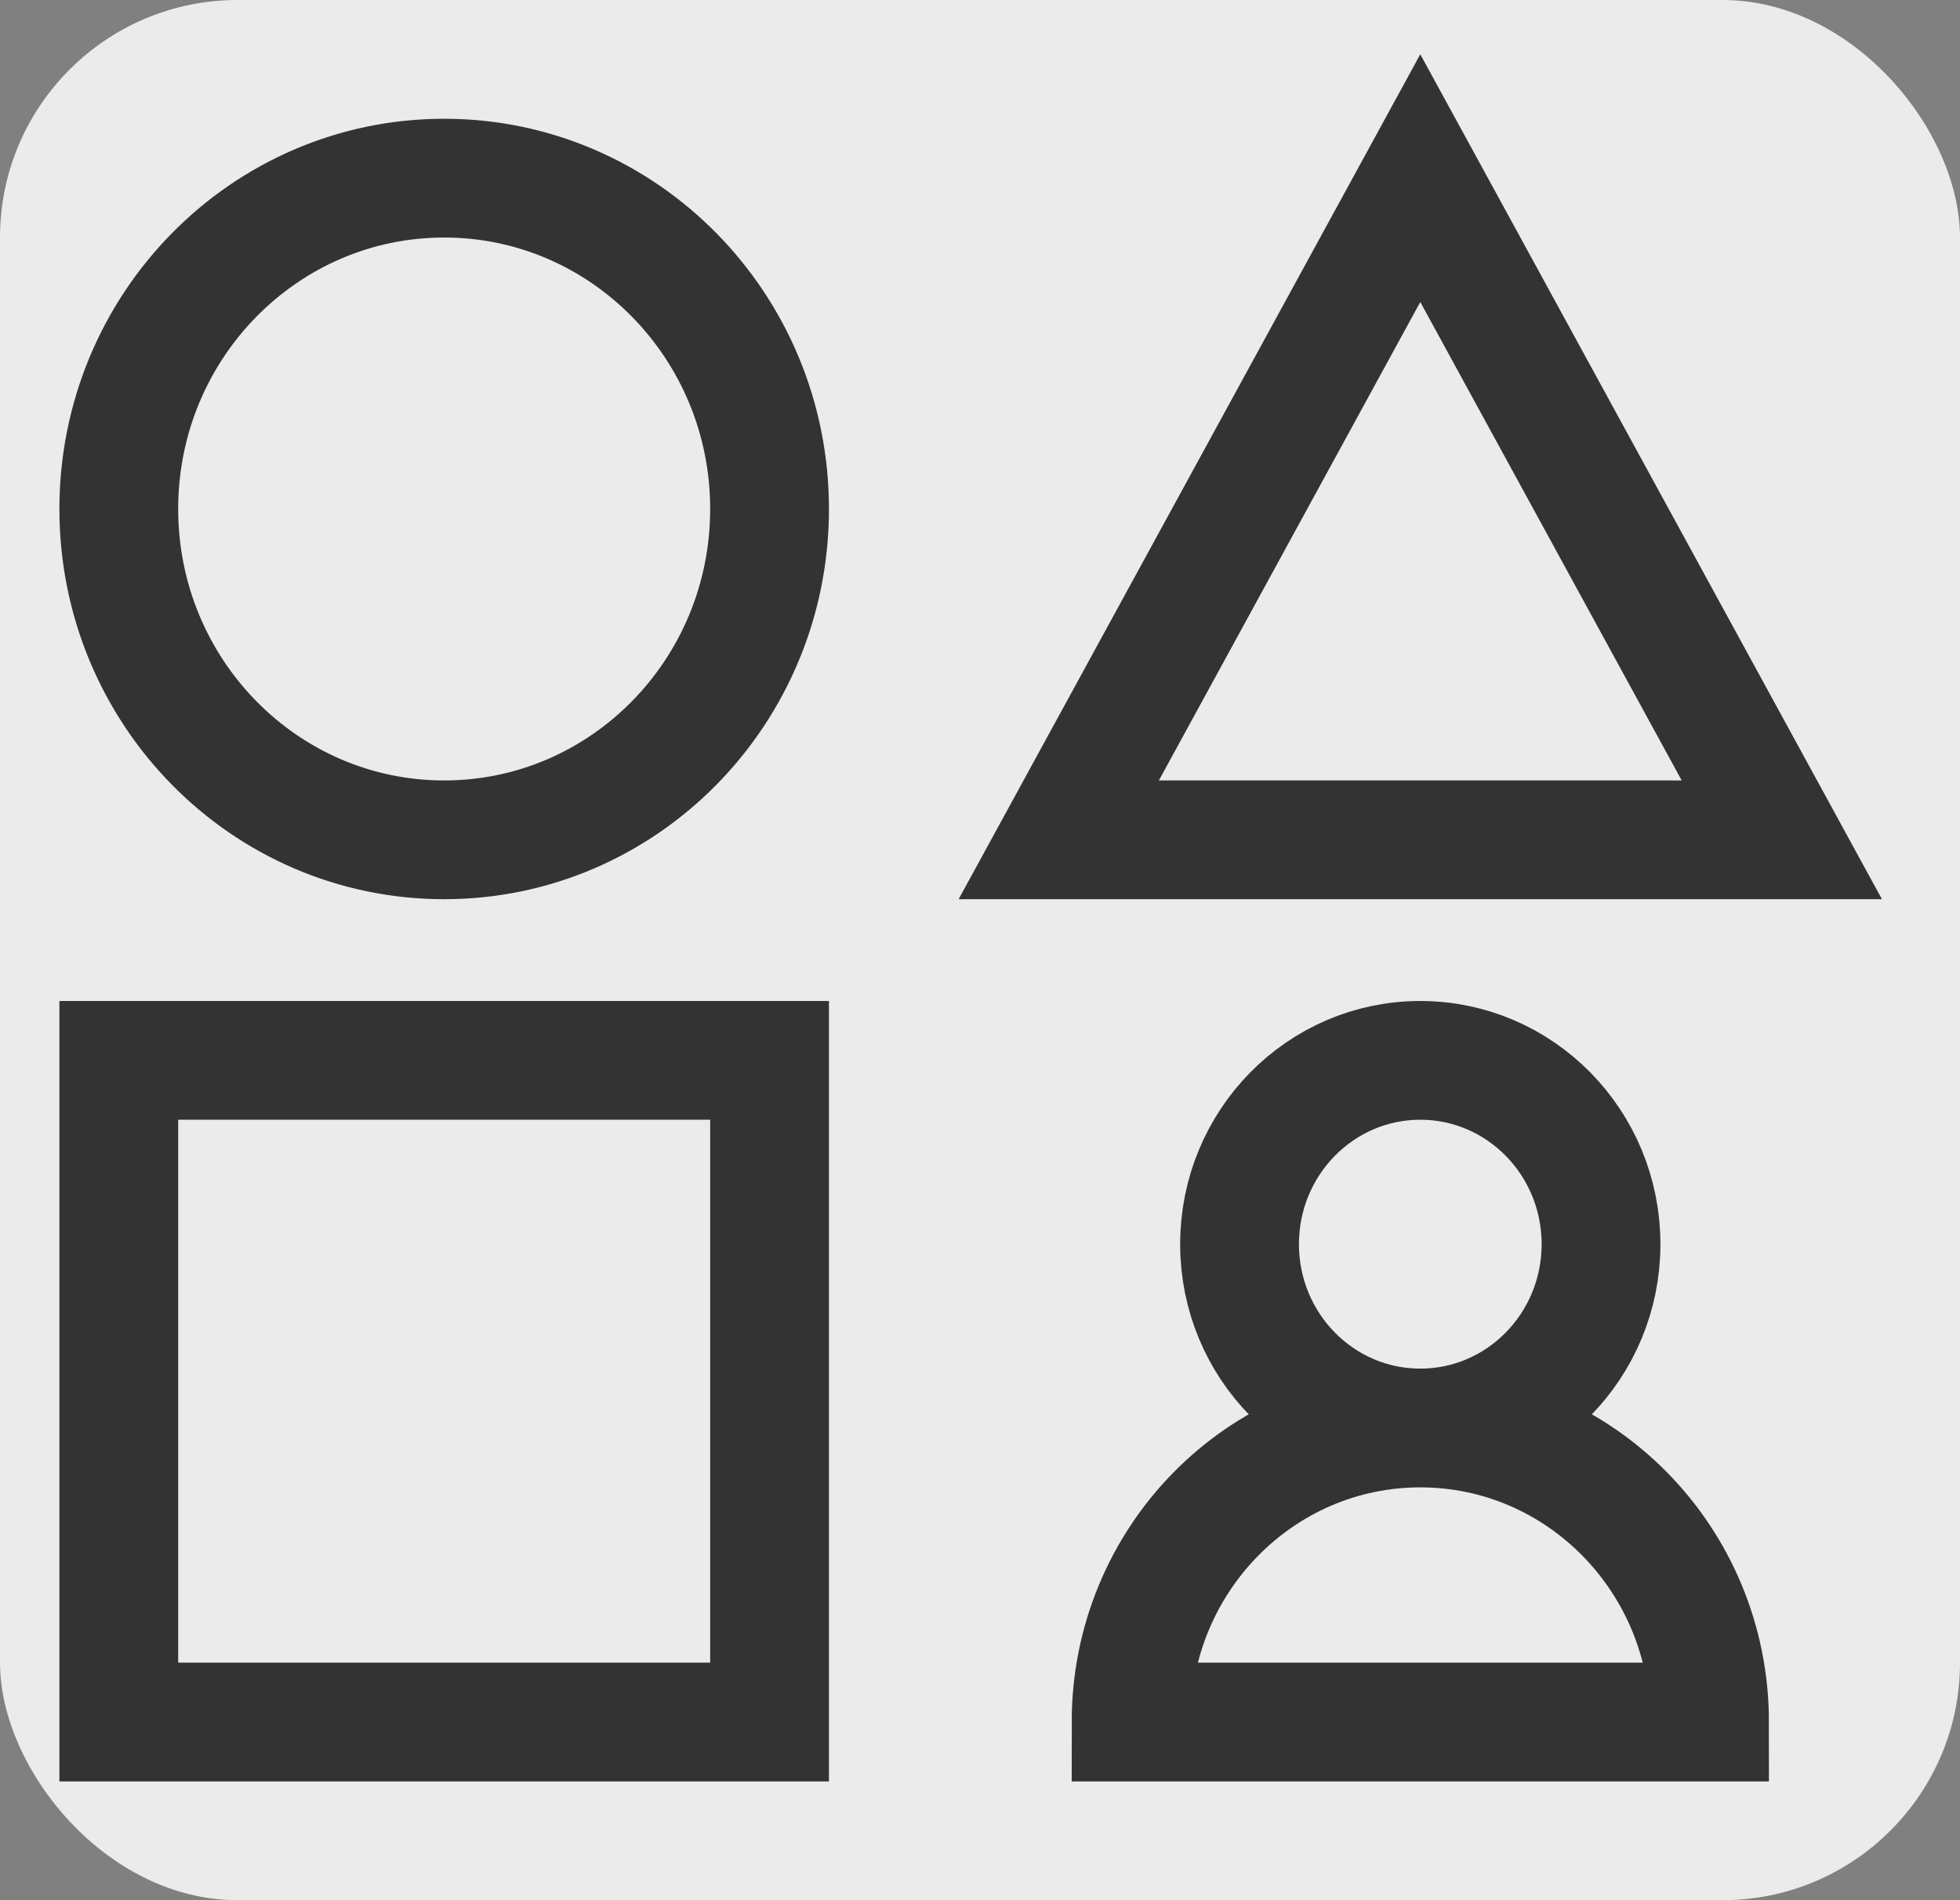 <svg width="33" height="32" viewBox="0 0 33 32" fill="none" xmlns="http://www.w3.org/2000/svg">
  <rect x="0" y="0" width="33" height="32" fill="#808080" stroke="none"/>
  <g clip-path="url(#clip0)">
    <rect x="-2" y="-1" width="37" height="35" fill="#EBEBEB"/>
    <path d="M23.913 24.048C25.594 24.048 26.956 22.662 26.956 20.952C26.956 19.243 25.594 17.857 23.913 17.857C22.232 17.857 20.87 19.243 20.87 20.952C20.87 22.662 22.232 24.048 23.913 24.048ZM23.913 24.048C21.224 24.048 19.044 26.265 19.044 29H28.783C28.783 26.265 26.602 24.048 23.913 24.048ZM12.957 8.571C12.957 11.649 10.504 14.143 7.478 14.143C4.453 14.143 2 11.649 2 8.571C2 5.494 4.453 3 7.478 3C10.504 3 12.957 5.494 12.957 8.571ZM2 17.857H12.957V29H2V17.857ZM23.913 3L30 14.143H17.826L23.913 3Z" stroke="#333333" stroke-width="2" stroke-linecap="square"/>
  </g>
  <defs>
    <clipPath id="clip0">
    <rect width="33" height="32" rx="4" fill="white"/>
    </clipPath>
  </defs>
</svg>
